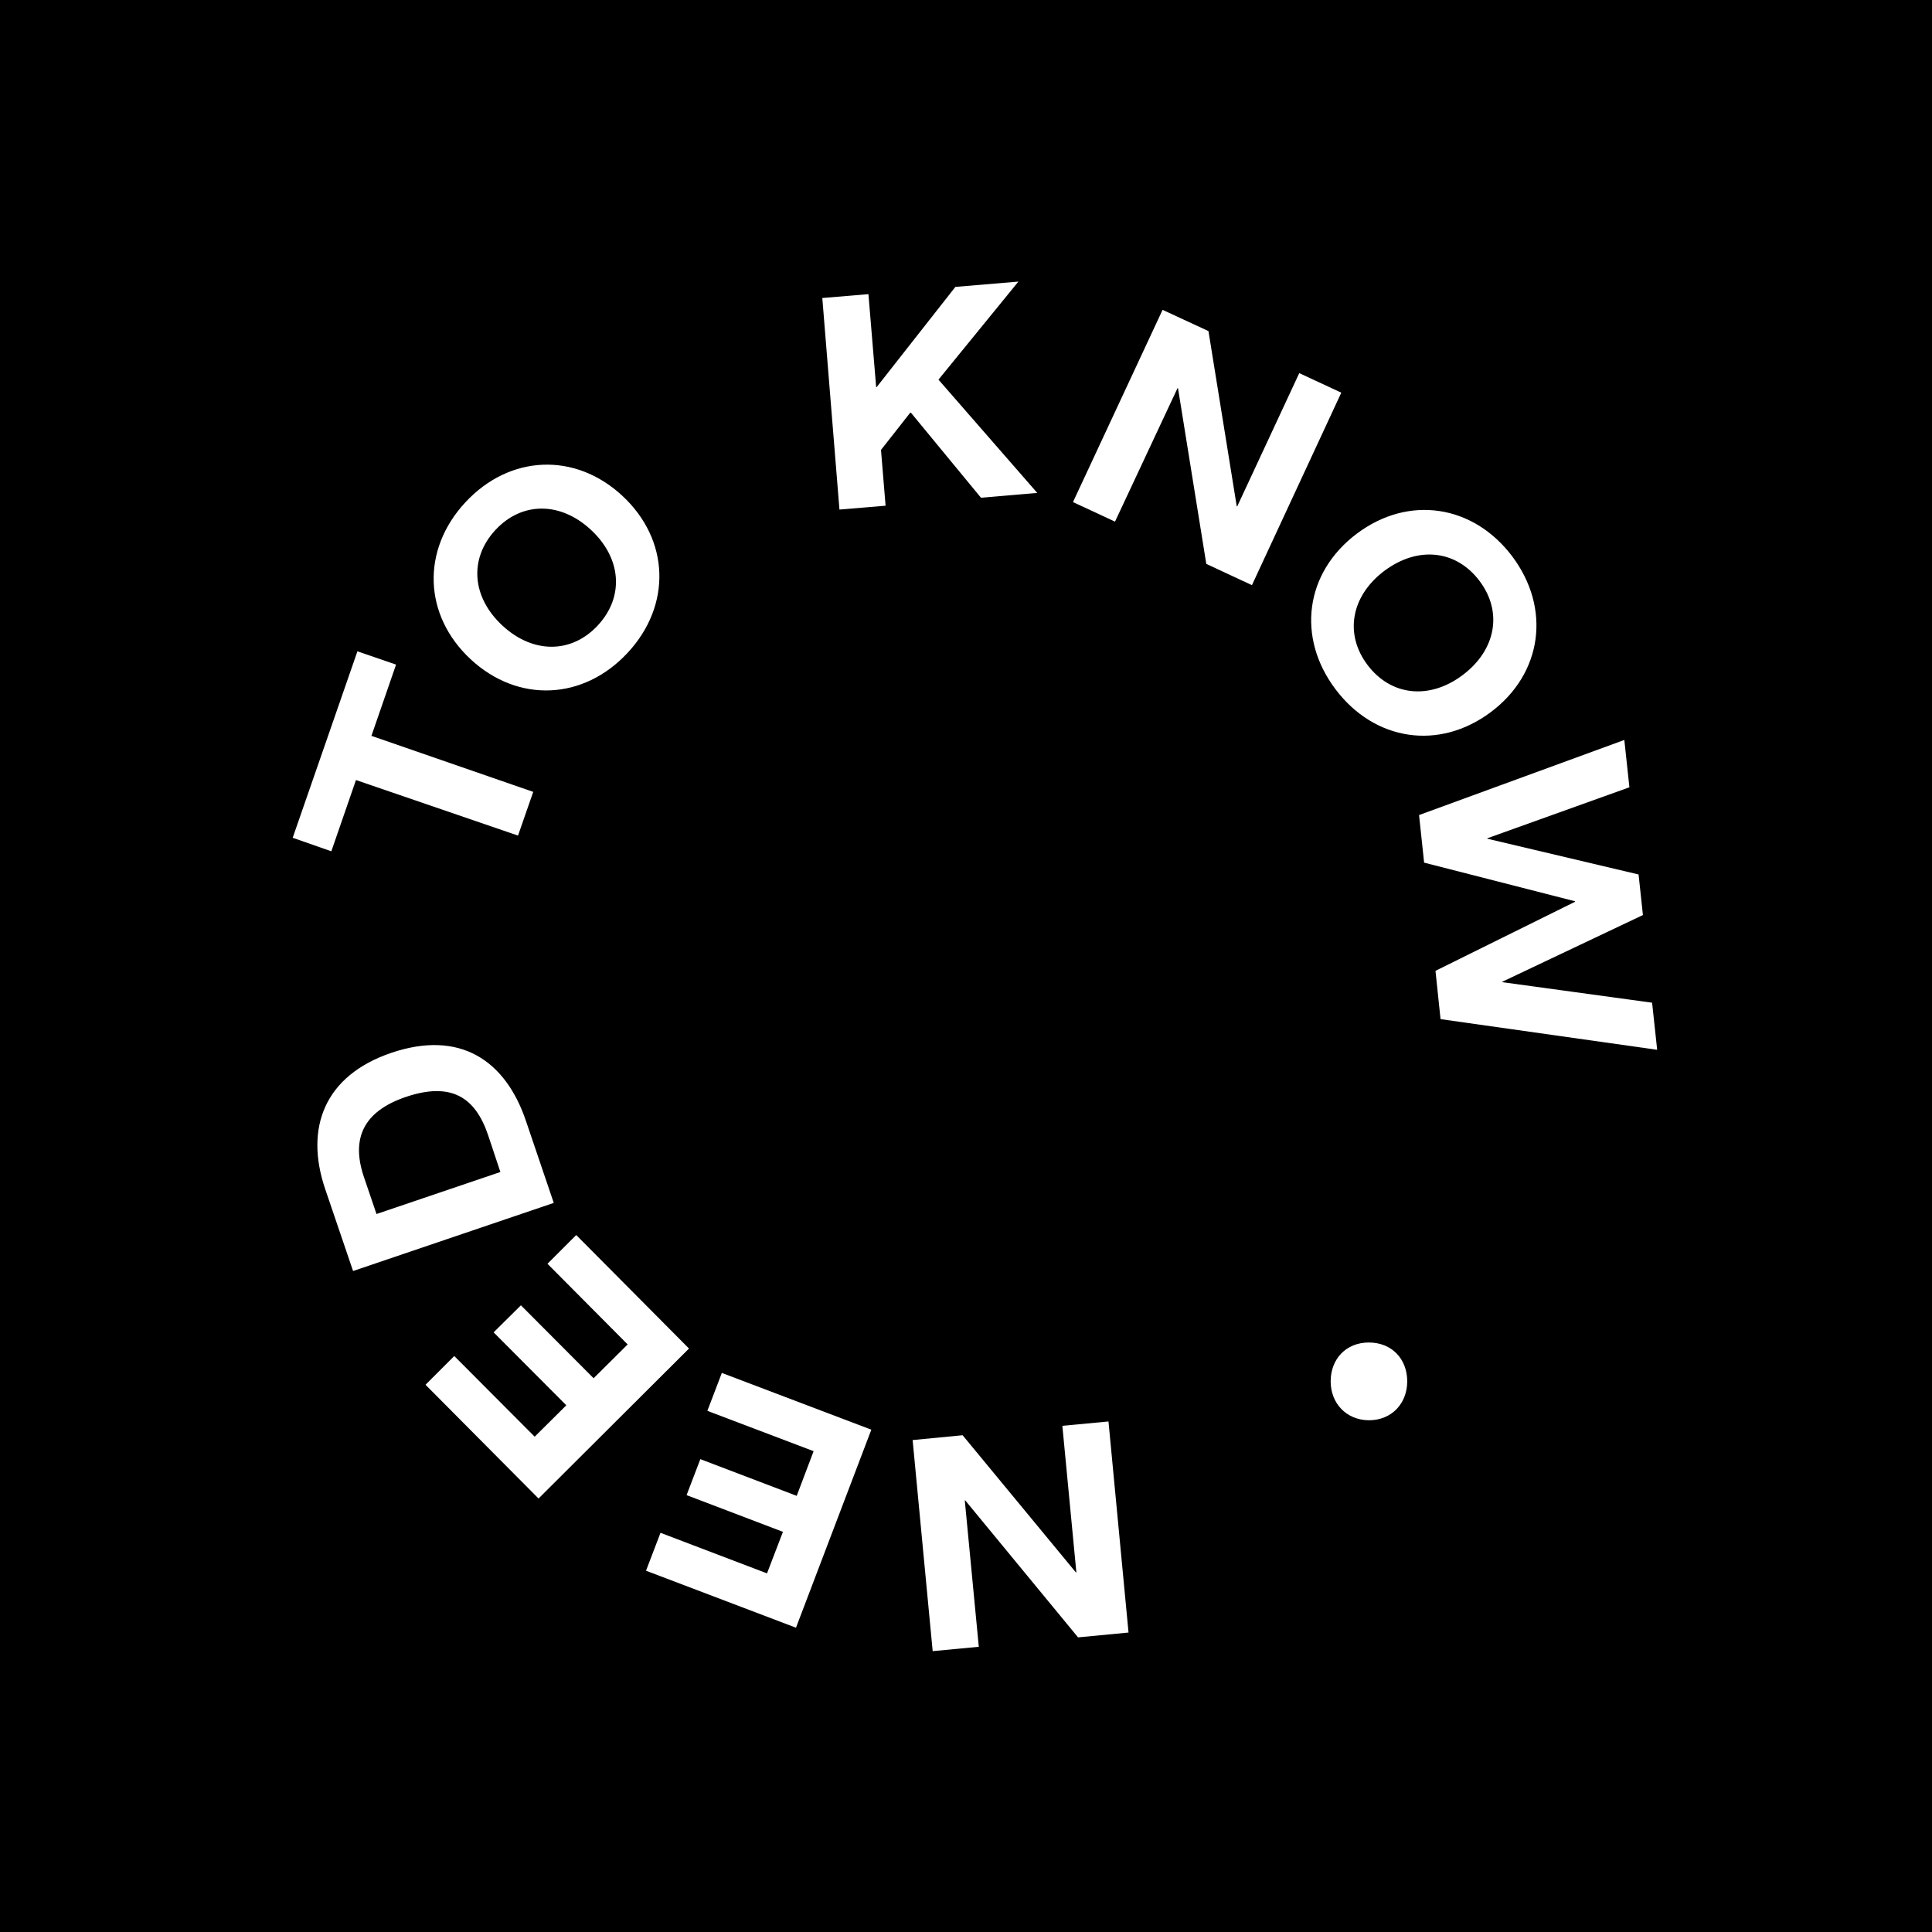 <svg version="1.1" id="Layer_1" xmlns="http://www.w3.org/2000/svg" xmlns:xlink="http://www.w3.org/1999/xlink" x="0px" y="0px" viewBox="0 0 800 800" style="enable-background:new 0 0 800 800;" xml:space="preserve"><style type="text/css">.st0{fill:#FFFFFF;} .st1{fill-rule:evenodd;clip-rule:evenodd;fill:#FFFFFF;} .st2{opacity:0.6;fill-rule:evenodd;clip-rule:evenodd;fill:#FFFFFF;}</style><rect width="800" height="800"/><g><path class="st0" d="M467.3,676l-20.9,2l-46.7-56.7l-0.2,0l5.8,60.6l-19.1,1.8l-8.3-87.4l20.7-2l46.9,56.8l0.2,0l-5.8-60.7 l19.1-1.8L467.3,676z"/><path class="st0" d="M329.6,674l-62.1-23.6l6-15.7l44.1,16.8l6.6-17.2l-39.9-15.2l5.7-14.9l39.9,15.2l7-18.5l-44-16.7l6-15.7 l61.9,23.5L329.6,674z"/><path class="st0" d="M223,620.5l-46.8-47.1l11.9-11.9l33.3,33.4l13.1-13l-30.1-30.2l11.3-11.2l30.1,30.2l14.1-14l-33.2-33.4 l11.9-11.9l46.7,47L223,620.5z"/><path class="st0" d="M146.2,526.3l-11.6-34.1c-8.5-25.2-0.2-46.8,27.3-56.2c28.5-9.7,47.4,3,55.9,28.2l11.5,33.9L146.2,526.3z M202.1,470c-5.3-15.7-15.3-22.1-34-15.8c-17.7,6-22.8,17.3-17.4,33.2l5.2,15.3l51.3-17.4L202.1,470z"/><path class="st0" d="M147.4,323l-10.2,29.5l-16-5.6l26.8-77.2l16,5.5l-10.2,29.5l67,23.2l-6.3,18.1L147.4,323z"/><path class="st0" d="M194.9,273c-19.6-18.2-20.5-45.3-2.2-65c18.3-19.7,45.4-20.9,65-2.7c19.6,18.2,20.5,45.3,2.2,65 C241.6,290,214.5,291.2,194.9,273z M244.7,219.4c-12.7-11.8-28.7-11.7-39.6,0.1c-10.9,11.8-9.8,27.7,2.9,39.5 c12.7,11.8,28.7,11.7,39.6-0.1S257.4,231.2,244.7,219.4z"/><path class="st0" d="M340.5,123.4l19.1-1.6l3.2,38.5l0.2,0l32.6-41.5l26.1-2.2l-33.1,40.6l40.9,46.9l-23.3,2l-29-35.2l-0.3,0 l-12.1,15.4l1.9,23.1l-19.1,1.6L340.5,123.4z"/><path class="st0" d="M481.4,128.3l19,8.8l11.7,72.5l0.2,0.1l25.7-55.2l17.4,8.1l-37,79.7l-18.9-8.8l-11.7-72.7l-0.2-0.1L461.7,216 l-17.4-8.1L481.4,128.3z"/><path class="st0" d="M561.8,221c21.4-16.1,48.2-12.1,64.4,9.4c16.1,21.5,12.5,48.4-8.8,64.4c-21.4,16.1-48.2,12.1-64.4-9.4 S540.4,237.1,561.8,221z M605.7,279.5c13.8-10.4,16.6-26.2,6.9-39s-25.5-14.5-39.4-4.1c-13.8,10.4-16.6,26.2-6.9,39 C576,288.2,591.9,289.9,605.7,279.5z"/><path class="st0" d="M672.6,306.4l2.1,19.6l-58.8,21.1l0,0.2l62.6,14.8l1.8,16.8l-58.2,27.6l0,0.2l62,8.5l2.1,19.5l-89.7-12.7 l-2.1-20l57.8-28.6l0-0.2l-62.5-16l-2.1-19.7L672.6,306.4z"/></g><g><g><path class="st0" d="M551,572c0-9.3,6.4-16.1,15.8-16.1c9.5,0,15.9,6.8,15.9,16.1c0,9-6.3,16.1-15.9,16.1 C557.4,588,551,581,551,572z"/></g></g></svg>